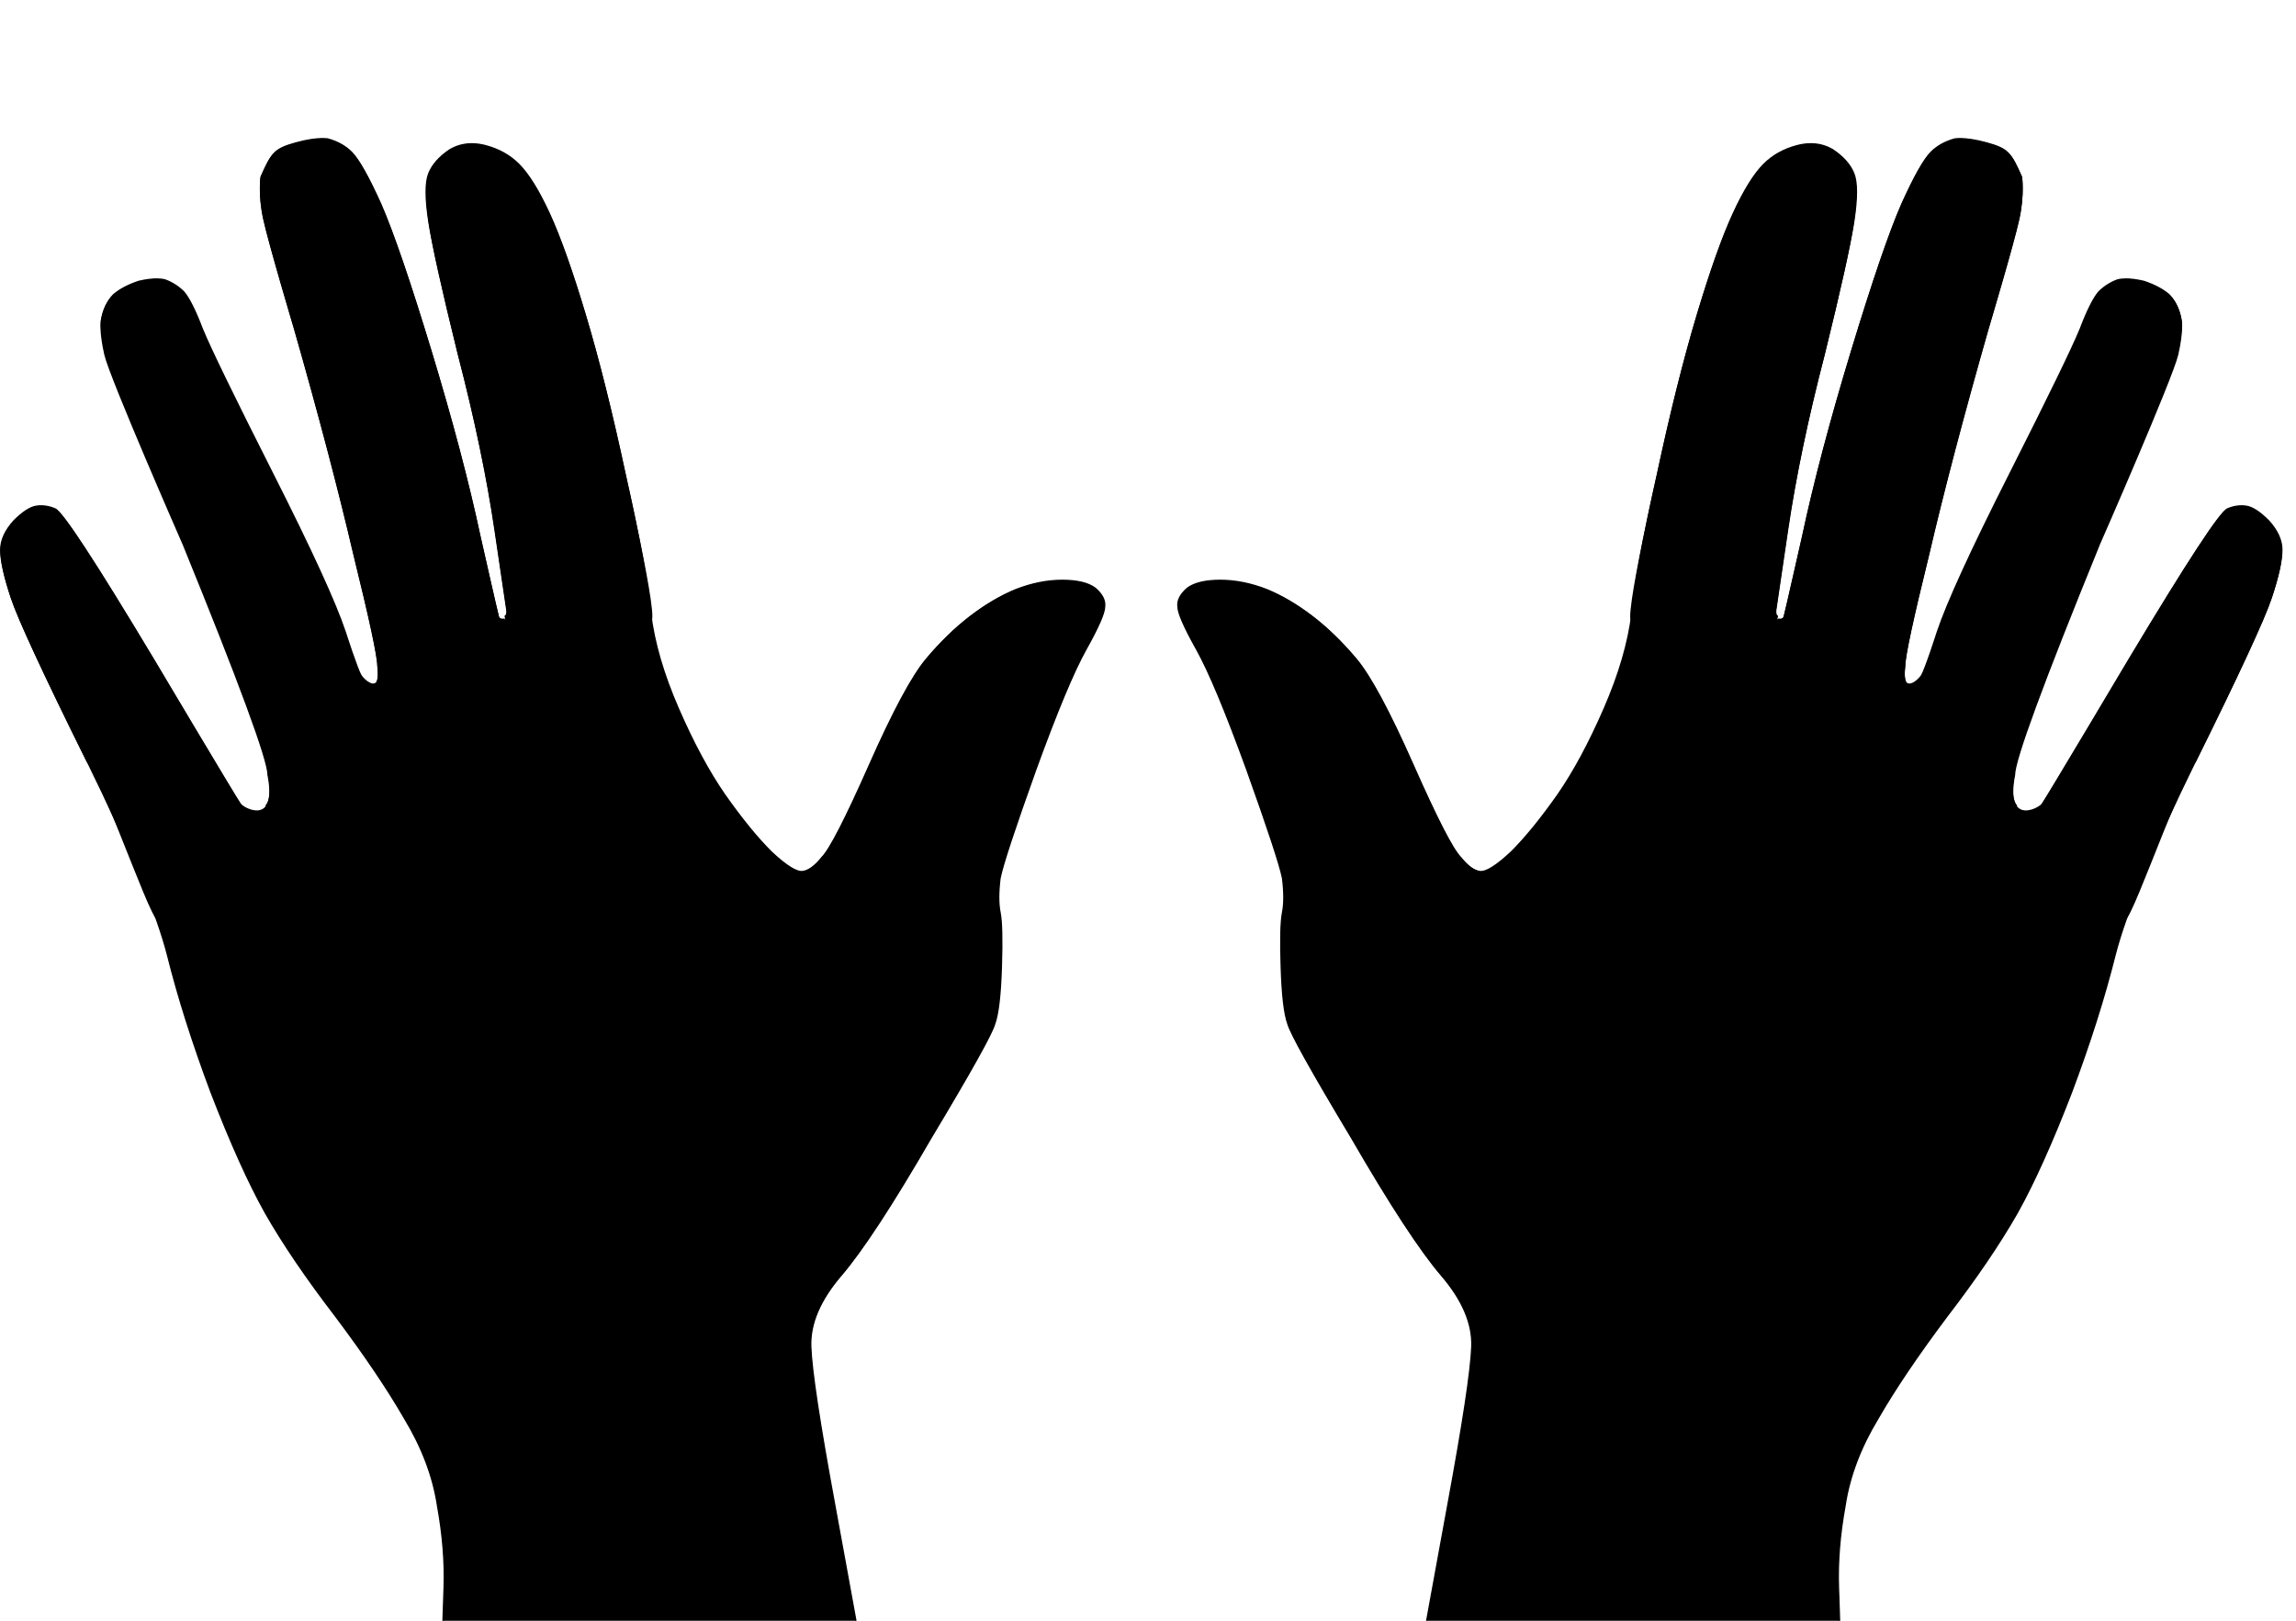 <svg
  id="hands"
  xmlns:dc="http://purl.org/dc/elements/1.1/"
  xmlns:cc="http://creativecommons.org/ns#"
  xmlns:rdf="http://www.w3.org/1999/02/22-rdf-syntax-ns#"
  xmlns:svg="http://www.w3.org/2000/svg"
  xmlns="http://www.w3.org/2000/svg"
  xmlns:sodipodi="http://sodipodi.sourceforge.net/DTD/sodipodi-0.dtd"
  xmlns:inkscape="http://www.inkscape.org/namespaces/inkscape"
  width="425"
  height="300"
  version="1.1">
     <g id="layer1" transform="scale(.5, .5) translate(0 -450)">
       <g id="left-hand" transform="matrix(0.49,0,0,0.49,-44.813,396.814)">
         <path id="path2999" d="m 339,214 q 11,3 18,10 8,8 22,39 14,32 38,111 24,79 37,140 c 0,0 13.371,59.25 14,61 0.629,1.75 2.129,2.5 4.879,2 2.75,-0.5 2.121,-5 2.121,-5 l -9,-61 q -9,-61 -28,-134 -18,-73 -22,-99 -4,-26 0,-36 4,-10 16,-18 12,-7 27,-3 15,4 25,14 11,11 23,37 12,26 27,76 15,50 30,120 16,71 19,104 4,33 21,72 17,39 35,65 19,27 35,43 17,16 24,15 7,-1 15,-11 9,-9 36,-70 27,-61 43,-80 16,-19 33,-32 17,-13 34,-20 18,-7 35,-7 17,0 25,6 8,7 7,14 0,7 -14,32 -14,25 -38,91 -24,67 -27,82 -2,16 0,26 2,10 1,41 -1,32 -5,43 -3,11 -48,86 -44,76 -68,104 -24,28 -23,54 1,27 18,119 l 17,93 -157,0 -156,0 1,-30 q 1,-29 -5,-62 -5,-33 -25,-66 -19,-33 -52,-77 -33,-43 -53,-78 -19,-34 -41,-91 -21,-56 -33,-104 -12,-47 -61,-147 -49,-99 -57,-123 -8,-24 -8,-36 0,-11 10,-22 10,-10 17,-11 7,-1 14,2 8,3 74,113 c 0,0 62.871,105.75 66,110 3.129,4.25 28.621,16.75 21,-22 q -7.621,-38.75 0,0 0,-17 -64,-174 C 230,520 174.758,394 170.758,376.5 166.758,359 168,351 168,351 q 2,-12 9,-19 7,-6 19,-10 13,-3 20,-1 8,3 14,9 6,7 14,28 9,22 53,109 44,87 55,120 c 0,0 9.121,28.5 12,33 2.879,4.5 15.871,15.5 13,-8 q -2.871,-23.5 0,0 0,-11 -18,-84 -17,-73 -45,-171 c 0,0 -19.242,-64.5 -23.242,-83 -4,-18.5 -2,-31.5 -2,-31.5 8,-18 9.984,-21 26.242,-25.5 16.258,-4.5 24,-3 24,-3 z"   style="fill: #000000; stroke: #000000; stroke-width: 1;"></path>
       </g>
       <path id="finger-l-pinky" style="fill: #000; stroke: #000000; stroke-width: 0.49;" d="m 15.339,637.634 c -0.571,0 -1.143,0.041 -1.714,0.122 -2.286,0.327 -5.061,2.122 -8.326,5.387 -3.265,3.592 -4.898,7.183 -4.898,10.775 0,3.918 1.306,9.795 3.918,17.631 2.612,7.836 11.918,27.916 27.916,60.241 7.003,8.475 28.787,73.751 26.309,55.221 28.962,-20.687 29.998,-34.13 29.998,-34.13 l 6.244,-2.326 c -2.505,-0.128 -5.093,-1.724 -5.739,-2.602 -1.532,-2.081 -32.324,-53.874 -32.324,-53.874 -21.55,-35.916 -33.63,-54.364 -36.242,-55.343 -1.714,-0.735 -3.428,-1.102 -5.143,-1.102 z"></path>
       <path id="finger-l-ring" style="fill: #000; stroke: #000000; stroke-width: 0.49;" d="m 58.206,553.287 c -1.888,-0.025 -4.158,0.26 -6.811,0.872 -3.918,1.306 -7.02,2.939 -9.306,4.898 -2.286,2.286 -3.755,5.387 -4.408,9.305 0,0 -0.612,3.918 1.347,12.489 1.959,8.571 29.018,70.281 29.018,70.281 20.897,51.262 31.345,79.668 31.345,85.219 1.331,6.767 0.597,10.34 -0.964,12.045 0,0 20.062,-14.283 27.932,-23.769 6.479,-7.809 11.892,-19.131 11.892,-19.131 0,0 0.964,-0.355 1.332,-0.49 l -0.719,-1.867 c -1.661,0.805 -4.333,-1.693 -5.188,-3.03 -1.41,-2.204 -5.877,-16.162 -5.877,-16.162 -3.592,-10.775 -12.571,-30.365 -26.937,-58.772 -14.366,-28.406 -23.019,-46.201 -25.957,-53.384 -2.612,-6.857 -4.898,-11.428 -6.857,-13.713 -1.959,-1.959 -4.245,-3.428 -6.857,-4.408 -0.857,-0.245 -1.852,-0.367 -2.984,-0.383 z"></path>
       <path id="finger-l-middle" style="fill: #000; stroke: #000000; stroke-width: 0.49;" d="m 118.942,501.335 c -1.921,0.047 -5.027,0.371 -9.382,1.576 -7.963,2.204 -8.938,3.673 -12.856,12.489 0,0 -0.98,6.367 0.98,15.428 1.959,9.061 11.387,40.65 11.387,40.65 9.142,31.998 16.489,59.914 22.039,83.749 5.877,23.835 8.816,37.549 8.816,41.14 0.56,4.586 -0.107,6.488 -1.209,6.979 l 0.658,1.867 c 3.207,-1.172 20.503,-7.554 29.263,-12.458 6.47,-3.622 18.106,-12.933 18.106,-12.933 0,0 0.03,-5e-5 0.03,0 l -0.138,-0.566 c -1.187,0.156 -1.854,-0.208 -2.143,-1.01 -0.308,-0.857 -6.857,-29.876 -6.857,-29.876 -4.245,-19.917 -10.285,-42.773 -18.121,-68.567 -7.836,-25.794 -14.04,-43.915 -18.611,-54.364 -4.571,-10.122 -8.163,-16.489 -10.775,-19.101 -2.286,-2.286 -5.224,-3.918 -8.816,-4.898 0,0 -0.536,-0.094 -1.622,-0.107 -0.226,-0.002 -0.475,-0.007 -0.75,0 z"></path>
       <path id="finger-l-index" style="fill: #000; stroke: #000000; stroke-width: 0.49;" d="m 174.507,503.238 c -2.831,0.025 -5.479,0.745 -7.928,2.173 -3.918,2.612 -6.53,5.551 -7.836,8.816 -1.306,3.265 -1.306,9.142 0,17.631 1.306,8.489 4.898,24.651 10.775,48.487 6.204,23.835 10.775,45.711 13.713,65.628 l 4.408,29.876 c 0,0 0.251,1.721 -0.612,2.296 l 0.214,0.857 c 3.701,0.476 22.907,2.796 32.845,0.934 6.077,-1.139 17.065,-7.255 17.065,-7.255 11.531,29.467 -4.687,-42.253 -5.923,-47.767 -4.898,-22.856 -9.795,-42.446 -14.693,-58.772 -4.898,-16.325 -9.306,-28.733 -13.224,-37.222 -3.918,-8.489 -7.673,-14.53 -11.265,-18.121 -3.265,-3.265 -7.346,-5.551 -12.244,-6.857 -1.837,-0.49 -3.597,-0.719 -5.296,-0.704 z"  ></path>
       <path id="finger-l-thumb" style="fill: #000; stroke: #000000; stroke-width: 0.49;" d="m 391.826,665.189 c -5.223,0.134 -10.591,1.286 -16.101,3.428 -5.551,2.286 -11.101,5.551 -16.652,9.795 -5.551,4.245 -10.938,9.469 -16.162,15.672 -5.224,6.204 -12.244,19.264 -21.06,39.181 -8.816,19.917 -14.693,31.345 -17.631,34.283 -2.612,3.265 -5.061,5.061 -7.346,5.387 -0.39,0.056 -0.83,0.03 -1.316,-0.076 l 2.694,174.876 1.546,0.061 c -0.02,-8.194 3.738,-16.684 11.28,-25.483 7.836,-9.142 18.937,-26.121 33.304,-50.935 14.693,-24.488 22.529,-38.528 23.509,-42.12 1.306,-3.592 2.122,-10.612 2.449,-21.06 0.326,-10.122 0.163,-16.815 -0.49,-20.08 -0.653,-3.265 -0.653,-7.51 0,-12.734 0.98,-4.898 5.387,-18.284 13.224,-40.161 7.836,-21.55 14.04,-36.406 18.611,-44.568 4.571,-8.163 6.857,-13.387 6.857,-15.672 0.326,-2.286 -0.816,-4.571 -3.428,-6.857 -2.612,-1.959 -6.693,-2.939 -12.244,-2.939 -0.347,0 -0.693,-0.009 -1.041,0 z"  ></path>
       <g id="right-hand" transform="matrix(-0.49,0,0,0.49,889.847,396.814)">
         <path id="path2999-5" d="m 339,214 q 11,3 18,10 8,8 22,39 14,32 38,111 24,79 37,140 c 0,0 13.371,59.25 14,61 0.629,1.75 2.129,2.5 4.879,2 2.75,-0.5 2.121,-5 2.121,-5 l -9,-61 q -9,-61 -28,-134 -18,-73 -22,-99 -4,-26 0,-36 4,-10 16,-18 12,-7 27,-3 15,4 25,14 11,11 23,37 12,26 27,76 15,50 30,120 16,71 19,104 4,33 21,72 17,39 35,65 19,27 35,43 17,16 24,15 7,-1 15,-11 9,-9 36,-70 27,-61 43,-80 16,-19 33,-32 17,-13 34,-20 18,-7 35,-7 17,0 25,6 8,7 7,14 0,7 -14,32 -14,25 -38,91 -24,67 -27,82 -2,16 0,26 2,10 1,41 -1,32 -5,43 -3,11 -48,86 -44,76 -68,104 -24,28 -23,54 1,27 18,119 l 17,93 -157,0 -156,0 1,-30 q 1,-29 -5,-62 -5,-33 -25,-66 -19,-33 -52,-77 -33,-43 -53,-78 -19,-34 -41,-91 -21,-56 -33,-104 -12,-47 -61,-147 -49,-99 -57,-123 -8,-24 -8,-36 0,-11 10,-22 10,-10 17,-11 7,-1 14,2 8,3 74,113 c 0,0 62.871,105.75 66,110 3.129,4.25 28.621,16.75 21,-22 q -7.621,-38.75 0,0 0,-17 -64,-174 C 230,520 174.758,394 170.758,376.5 166.758,359 168,351 168,351 q 2,-12 9,-19 7,-6 19,-10 13,-3 20,-1 8,3 14,9 6,7 14,28 9,22 53,109 44,87 55,120 c 0,0 9.121,28.5 12,33 2.879,4.5 15.871,15.5 13,-8 q -2.871,-23.5 0,0 0,-11 -18,-84 -17,-73 -45,-171 c 0,0 -19.242,-64.5 -23.242,-83 -4,-18.5 -2,-31.5 -2,-31.5 8,-18 9.984,-21 26.242,-25.5 16.258,-4.5 24,-3 24,-3 z" style="fill: #000000; stroke: #000000; stroke-width: 1;"></path>
       </g>
       <path id="finger_r_pinky" style="fill: #000; stroke: #000000; stroke-width: 0.49;" d="m 829.695,637.634 c 0.571,0 1.143,0.041 1.714,0.122 2.286,0.327 5.061,2.122 8.326,5.387 3.265,3.592 4.898,7.183 4.898,10.775 0,3.918 -1.306,9.795 -3.918,17.631 -2.612,7.836 -11.918,27.916 -27.916,60.241 -7.003,8.475 -28.787,73.751 -26.309,55.221 -28.962,-20.687 -29.998,-34.13 -29.998,-34.13 l -6.245,-2.326 c 2.505,-0.128 5.093,-1.724 5.739,-2.602 1.532,-2.081 32.324,-53.874 32.324,-53.874 21.55,-35.916 33.63,-54.364 36.242,-55.343 1.714,-0.735 3.428,-1.102 5.143,-1.102 z"></path>
       <path id="finger-r-ring" style="fill: #000; stroke: #000000; stroke-width: 0.49;" d="m 786.828,553.287 c 1.888,-0.025 4.158,0.26 6.811,0.872 3.918,1.306 7.02,2.939 9.306,4.898 2.285,2.286 3.755,5.387 4.408,9.305 0,0 0.612,3.918 -1.347,12.489 -1.959,8.571 -29.018,70.281 -29.018,70.281 -20.897,51.262 -31.345,79.668 -31.345,85.219 -1.331,6.767 -0.597,10.34 0.964,12.045 0,0 -20.062,-14.283 -27.932,-23.769 -6.479,-7.809 -11.892,-19.131 -11.892,-19.131 0,0 -0.964,-0.355 -1.331,-0.49 l 0.719,-1.867 c 1.661,0.805 4.333,-1.693 5.188,-3.03 1.41,-2.204 5.877,-16.162 5.877,-16.162 3.592,-10.775 12.571,-30.365 26.937,-58.772 14.366,-28.406 23.019,-46.201 25.957,-53.384 2.612,-6.857 4.898,-11.428 6.857,-13.713 1.959,-1.959 4.245,-3.428 6.857,-4.408 0.857,-0.245 1.852,-0.367 2.985,-0.383 z"  ></path>
       <path id="finger-r-middle" style="fill: #000; stroke: #000000; stroke-width: 0.49;" d="m 726.092,501.335 c 1.921,0.047 5.027,0.371 9.382,1.576 7.963,2.204 8.938,3.673 12.856,12.489 0,0 0.98,6.367 -0.98,15.428 -1.959,9.061 -11.387,40.65 -11.387,40.65 -9.142,31.998 -16.489,59.914 -22.039,83.749 -5.877,23.835 -8.816,37.549 -8.816,41.14 -0.56,4.586 0.107,6.488 1.209,6.979 l -0.658,1.867 c -3.207,-1.172 -20.503,-7.554 -29.263,-12.458 -6.47,-3.622 -18.106,-12.933 -18.106,-12.933 0,0 -0.03,-5e-5 -0.03,0 l 0.138,-0.566 c 1.187,0.156 1.855,-0.208 2.143,-1.01 0.308,-0.857 6.857,-29.876 6.857,-29.876 4.245,-19.917 10.285,-42.773 18.121,-68.567 7.836,-25.794 14.04,-43.915 18.611,-54.364 4.571,-10.122 8.163,-16.489 10.775,-19.101 2.285,-2.286 5.224,-3.918 8.816,-4.898 0,0 0.536,-0.094 1.622,-0.107 0.226,-0.002 0.475,-0.007 0.75,0 z"  ></path>
       <path id="finger-r-index" style="fill: #000; stroke: #000000; stroke-width: 0.49;" d="m 670.527,503.238 c 2.832,0.025 5.479,0.745 7.928,2.173 3.918,2.612 6.53,5.551 7.836,8.816 1.306,3.265 1.306,9.142 0,17.631 -1.306,8.489 -4.898,24.651 -10.775,48.487 -6.204,23.835 -10.775,45.711 -13.713,65.628 l -4.408,29.876 c 0,0 -0.251,1.721 0.612,2.296 l -0.214,0.857 c -3.701,0.476 -22.907,2.796 -32.845,0.934 -6.077,-1.139 -17.065,-7.255 -17.065,-7.255 -11.531,29.467 4.687,-42.253 5.923,-47.767 4.898,-22.856 9.795,-42.446 14.693,-58.772 4.898,-16.325 9.306,-28.733 13.224,-37.222 3.918,-8.489 7.673,-14.53 11.264,-18.121 3.265,-3.265 7.346,-5.551 12.244,-6.857 1.837,-0.49 3.597,-0.719 5.295,-0.704 z"  ></path>
       <path id="finger-r-thumb"   style="fill: #000; stroke: #000000; stroke-width: 0.49;" d="m 453.208,665.189 c 5.223,0.134 10.591,1.286 16.101,3.428 5.551,2.286 11.101,5.551 16.652,9.795 5.551,4.245 10.938,9.469 16.162,15.672 5.224,6.204 12.244,19.264 21.06,39.181 8.816,19.917 14.693,31.345 17.631,34.283 2.612,3.265 5.061,5.061 7.346,5.387 0.39,0.056 0.83,0.03 1.316,-0.076 l -2.694,174.876 -1.546,0.061 c 0.02,-8.194 -3.738,-16.684 -11.28,-25.483 -7.836,-9.142 -18.937,-26.121 -33.304,-50.935 -14.693,-24.488 -22.529,-38.528 -23.509,-42.12 -1.306,-3.592 -2.122,-10.612 -2.449,-21.06 -0.326,-10.122 -0.163,-16.815 0.49,-20.08 0.653,-3.265 0.653,-7.51 0,-12.734 -0.98,-4.898 -5.387,-18.284 -13.224,-40.161 -7.836,-21.55 -14.04,-36.406 -18.611,-44.568 -4.571,-8.163 -6.857,-13.387 -6.857,-15.672 -0.326,-2.286 0.816,-4.571 3.428,-6.857 2.612,-1.959 6.693,-2.939 12.244,-2.939 0.347,0 0.693,-0.009 1.041,0 z"></path>
     </g>
   </svg>
